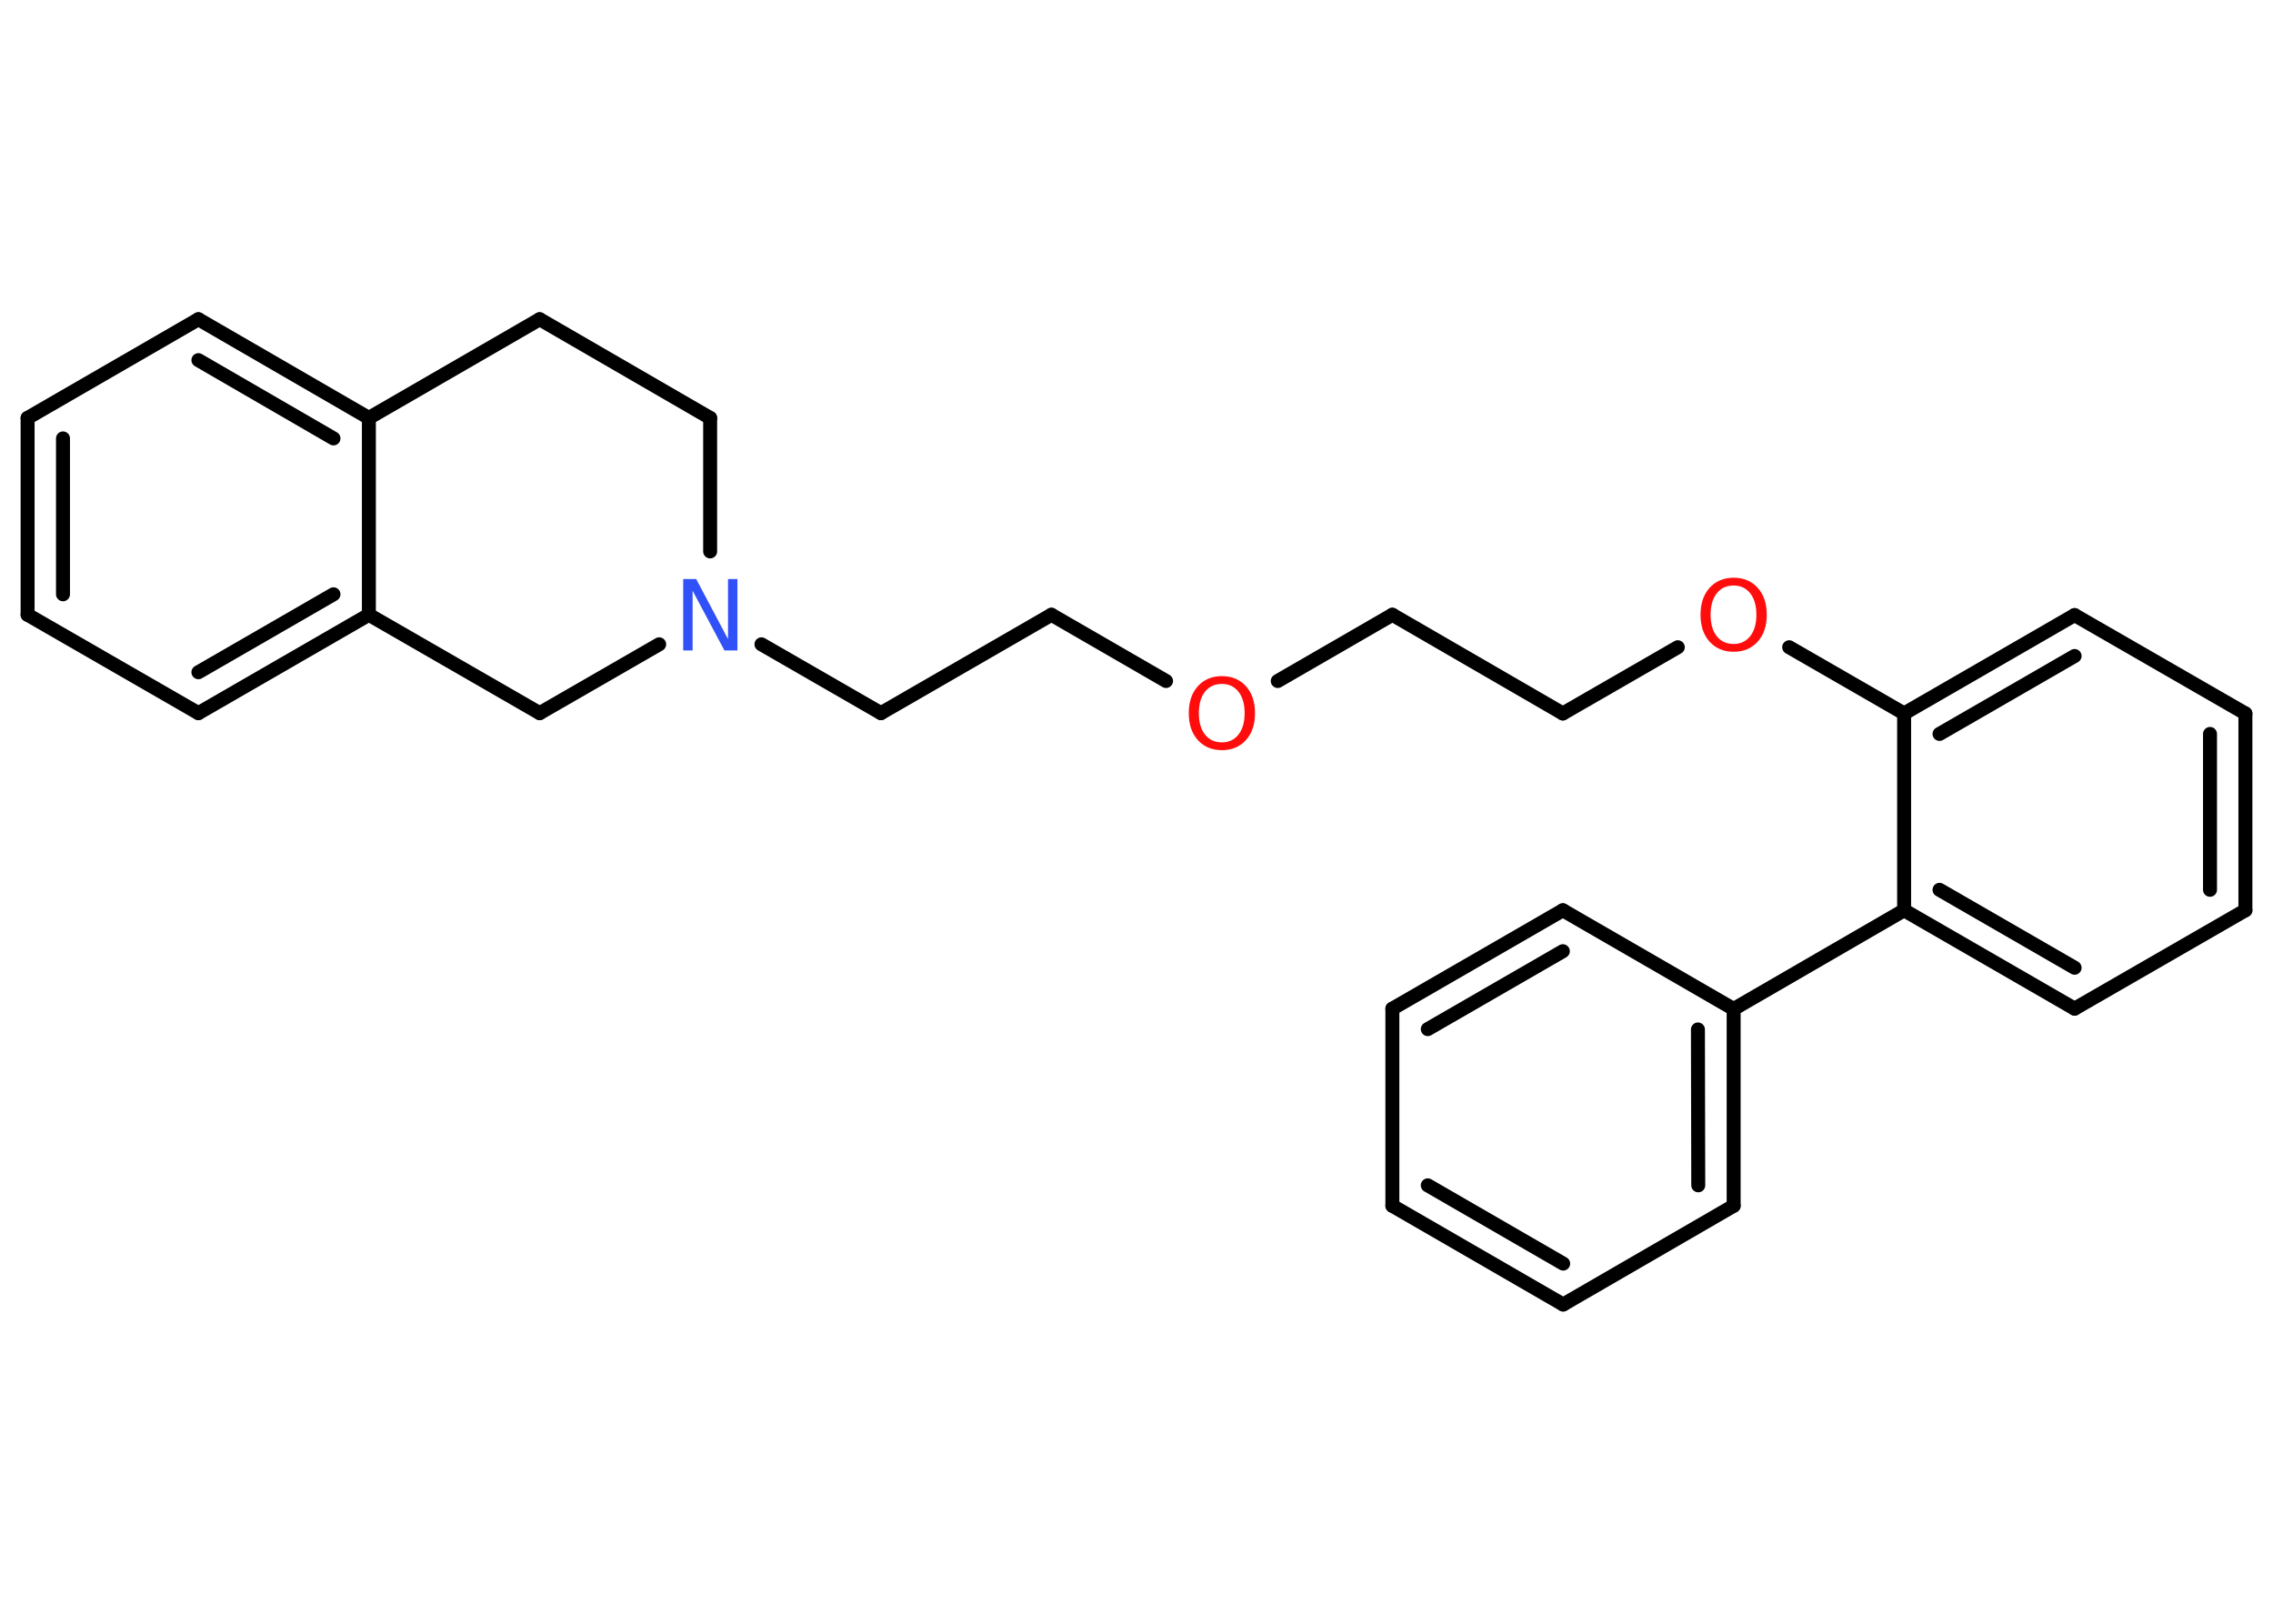<?xml version='1.0' encoding='UTF-8'?>
<!DOCTYPE svg PUBLIC "-//W3C//DTD SVG 1.1//EN" "http://www.w3.org/Graphics/SVG/1.1/DTD/svg11.dtd">
<svg version='1.2' xmlns='http://www.w3.org/2000/svg' xmlns:xlink='http://www.w3.org/1999/xlink' width='70.0mm' height='50.0mm' viewBox='0 0 70.0 50.0'>
  <desc>Generated by the Chemistry Development Kit (http://github.com/cdk)</desc>
  <g stroke-linecap='round' stroke-linejoin='round' stroke='#000000' stroke-width='.43' fill='#FF0D0D'>
    <rect x='.0' y='.0' width='70.0' height='50.0' fill='#FFFFFF' stroke='none'/>
    <g id='mol1' class='mol'>
      <g id='mol1bnd1' class='bond'>
        <line x1='42.88' y1='37.13' x2='48.14' y2='40.17'/>
        <line x1='43.97' y1='36.5' x2='48.14' y2='38.91'/>
      </g>
      <line id='mol1bnd2' class='bond' x1='48.14' y1='40.17' x2='53.39' y2='37.13'/>
      <g id='mol1bnd3' class='bond'>
        <line x1='53.39' y1='37.13' x2='53.39' y2='31.07'/>
        <line x1='52.3' y1='36.5' x2='52.29' y2='31.7'/>
      </g>
      <line id='mol1bnd4' class='bond' x1='53.39' y1='31.07' x2='58.64' y2='28.03'/>
      <g id='mol1bnd5' class='bond'>
        <line x1='58.64' y1='28.03' x2='63.89' y2='31.06'/>
        <line x1='59.73' y1='27.4' x2='63.89' y2='29.8'/>
      </g>
      <line id='mol1bnd6' class='bond' x1='63.89' y1='31.06' x2='69.15' y2='28.03'/>
      <g id='mol1bnd7' class='bond'>
        <line x1='69.15' y1='28.03' x2='69.15' y2='21.97'/>
        <line x1='68.06' y1='27.4' x2='68.06' y2='22.6'/>
      </g>
      <line id='mol1bnd8' class='bond' x1='69.15' y1='21.97' x2='63.89' y2='18.94'/>
      <g id='mol1bnd9' class='bond'>
        <line x1='63.89' y1='18.94' x2='58.64' y2='21.97'/>
        <line x1='63.89' y1='20.2' x2='59.73' y2='22.6'/>
      </g>
      <line id='mol1bnd10' class='bond' x1='58.64' y1='28.03' x2='58.64' y2='21.97'/>
      <line id='mol1bnd11' class='bond' x1='58.64' y1='21.97' x2='55.1' y2='19.93'/>
      <line id='mol1bnd12' class='bond' x1='51.67' y1='19.93' x2='48.13' y2='21.97'/>
      <line id='mol1bnd13' class='bond' x1='48.13' y1='21.97' x2='42.88' y2='18.93'/>
      <line id='mol1bnd14' class='bond' x1='42.88' y1='18.93' x2='39.35' y2='20.97'/>
      <line id='mol1bnd15' class='bond' x1='35.91' y1='20.97' x2='32.38' y2='18.93'/>
      <line id='mol1bnd16' class='bond' x1='32.38' y1='18.93' x2='27.13' y2='21.96'/>
      <line id='mol1bnd17' class='bond' x1='27.13' y1='21.96' x2='23.45' y2='19.84'/>
      <line id='mol1bnd18' class='bond' x1='21.87' y1='16.98' x2='21.87' y2='12.87'/>
      <line id='mol1bnd19' class='bond' x1='21.87' y1='12.87' x2='16.62' y2='9.83'/>
      <line id='mol1bnd20' class='bond' x1='16.62' y1='9.83' x2='11.36' y2='12.87'/>
      <g id='mol1bnd21' class='bond'>
        <line x1='11.36' y1='12.87' x2='6.11' y2='9.83'/>
        <line x1='10.27' y1='13.5' x2='6.11' y2='11.09'/>
      </g>
      <line id='mol1bnd22' class='bond' x1='6.11' y1='9.83' x2='.85' y2='12.87'/>
      <g id='mol1bnd23' class='bond'>
        <line x1='.85' y1='12.87' x2='.85' y2='18.93'/>
        <line x1='1.94' y1='13.5' x2='1.94' y2='18.3'/>
      </g>
      <line id='mol1bnd24' class='bond' x1='.85' y1='18.93' x2='6.11' y2='21.96'/>
      <g id='mol1bnd25' class='bond'>
        <line x1='6.11' y1='21.96' x2='11.36' y2='18.93'/>
        <line x1='6.11' y1='20.7' x2='10.27' y2='18.3'/>
      </g>
      <line id='mol1bnd26' class='bond' x1='11.36' y1='12.87' x2='11.36' y2='18.93'/>
      <line id='mol1bnd27' class='bond' x1='11.36' y1='18.93' x2='16.62' y2='21.96'/>
      <line id='mol1bnd28' class='bond' x1='20.3' y1='19.84' x2='16.62' y2='21.96'/>
      <line id='mol1bnd29' class='bond' x1='53.39' y1='31.07' x2='48.13' y2='28.03'/>
      <g id='mol1bnd30' class='bond'>
        <line x1='48.13' y1='28.03' x2='42.88' y2='31.06'/>
        <line x1='48.13' y1='29.29' x2='43.97' y2='31.69'/>
      </g>
      <line id='mol1bnd31' class='bond' x1='42.88' y1='37.13' x2='42.88' y2='31.06'/>
      <path id='mol1atm11' class='atom' d='M53.39 18.03q-.33 .0 -.52 .24q-.19 .24 -.19 .66q.0 .42 .19 .66q.19 .24 .52 .24q.32 .0 .51 -.24q.19 -.24 .19 -.66q.0 -.42 -.19 -.66q-.19 -.24 -.51 -.24zM53.39 17.79q.46 .0 .74 .31q.28 .31 .28 .83q.0 .52 -.28 .83q-.28 .31 -.74 .31q-.46 .0 -.74 -.31q-.28 -.31 -.28 -.83q.0 -.52 .28 -.83q.28 -.31 .74 -.31z' stroke='none'/>
      <path id='mol1atm14' class='atom' d='M37.63 21.06q-.33 .0 -.52 .24q-.19 .24 -.19 .66q.0 .42 .19 .66q.19 .24 .52 .24q.32 .0 .51 -.24q.19 -.24 .19 -.66q.0 -.42 -.19 -.66q-.19 -.24 -.51 -.24zM37.63 20.82q.46 .0 .74 .31q.28 .31 .28 .83q.0 .52 -.28 .83q-.28 .31 -.74 .31q-.46 .0 -.74 -.31q-.28 -.31 -.28 -.83q.0 -.52 .28 -.83q.28 -.31 .74 -.31z' stroke='none'/>
      <path id='mol1atm17' class='atom' d='M21.04 17.83h.4l.98 1.85v-1.85h.29v2.2h-.4l-.98 -1.84v1.84h-.29v-2.2z' stroke='none' fill='#3050F8'/>
    </g>
  </g>
</svg>
